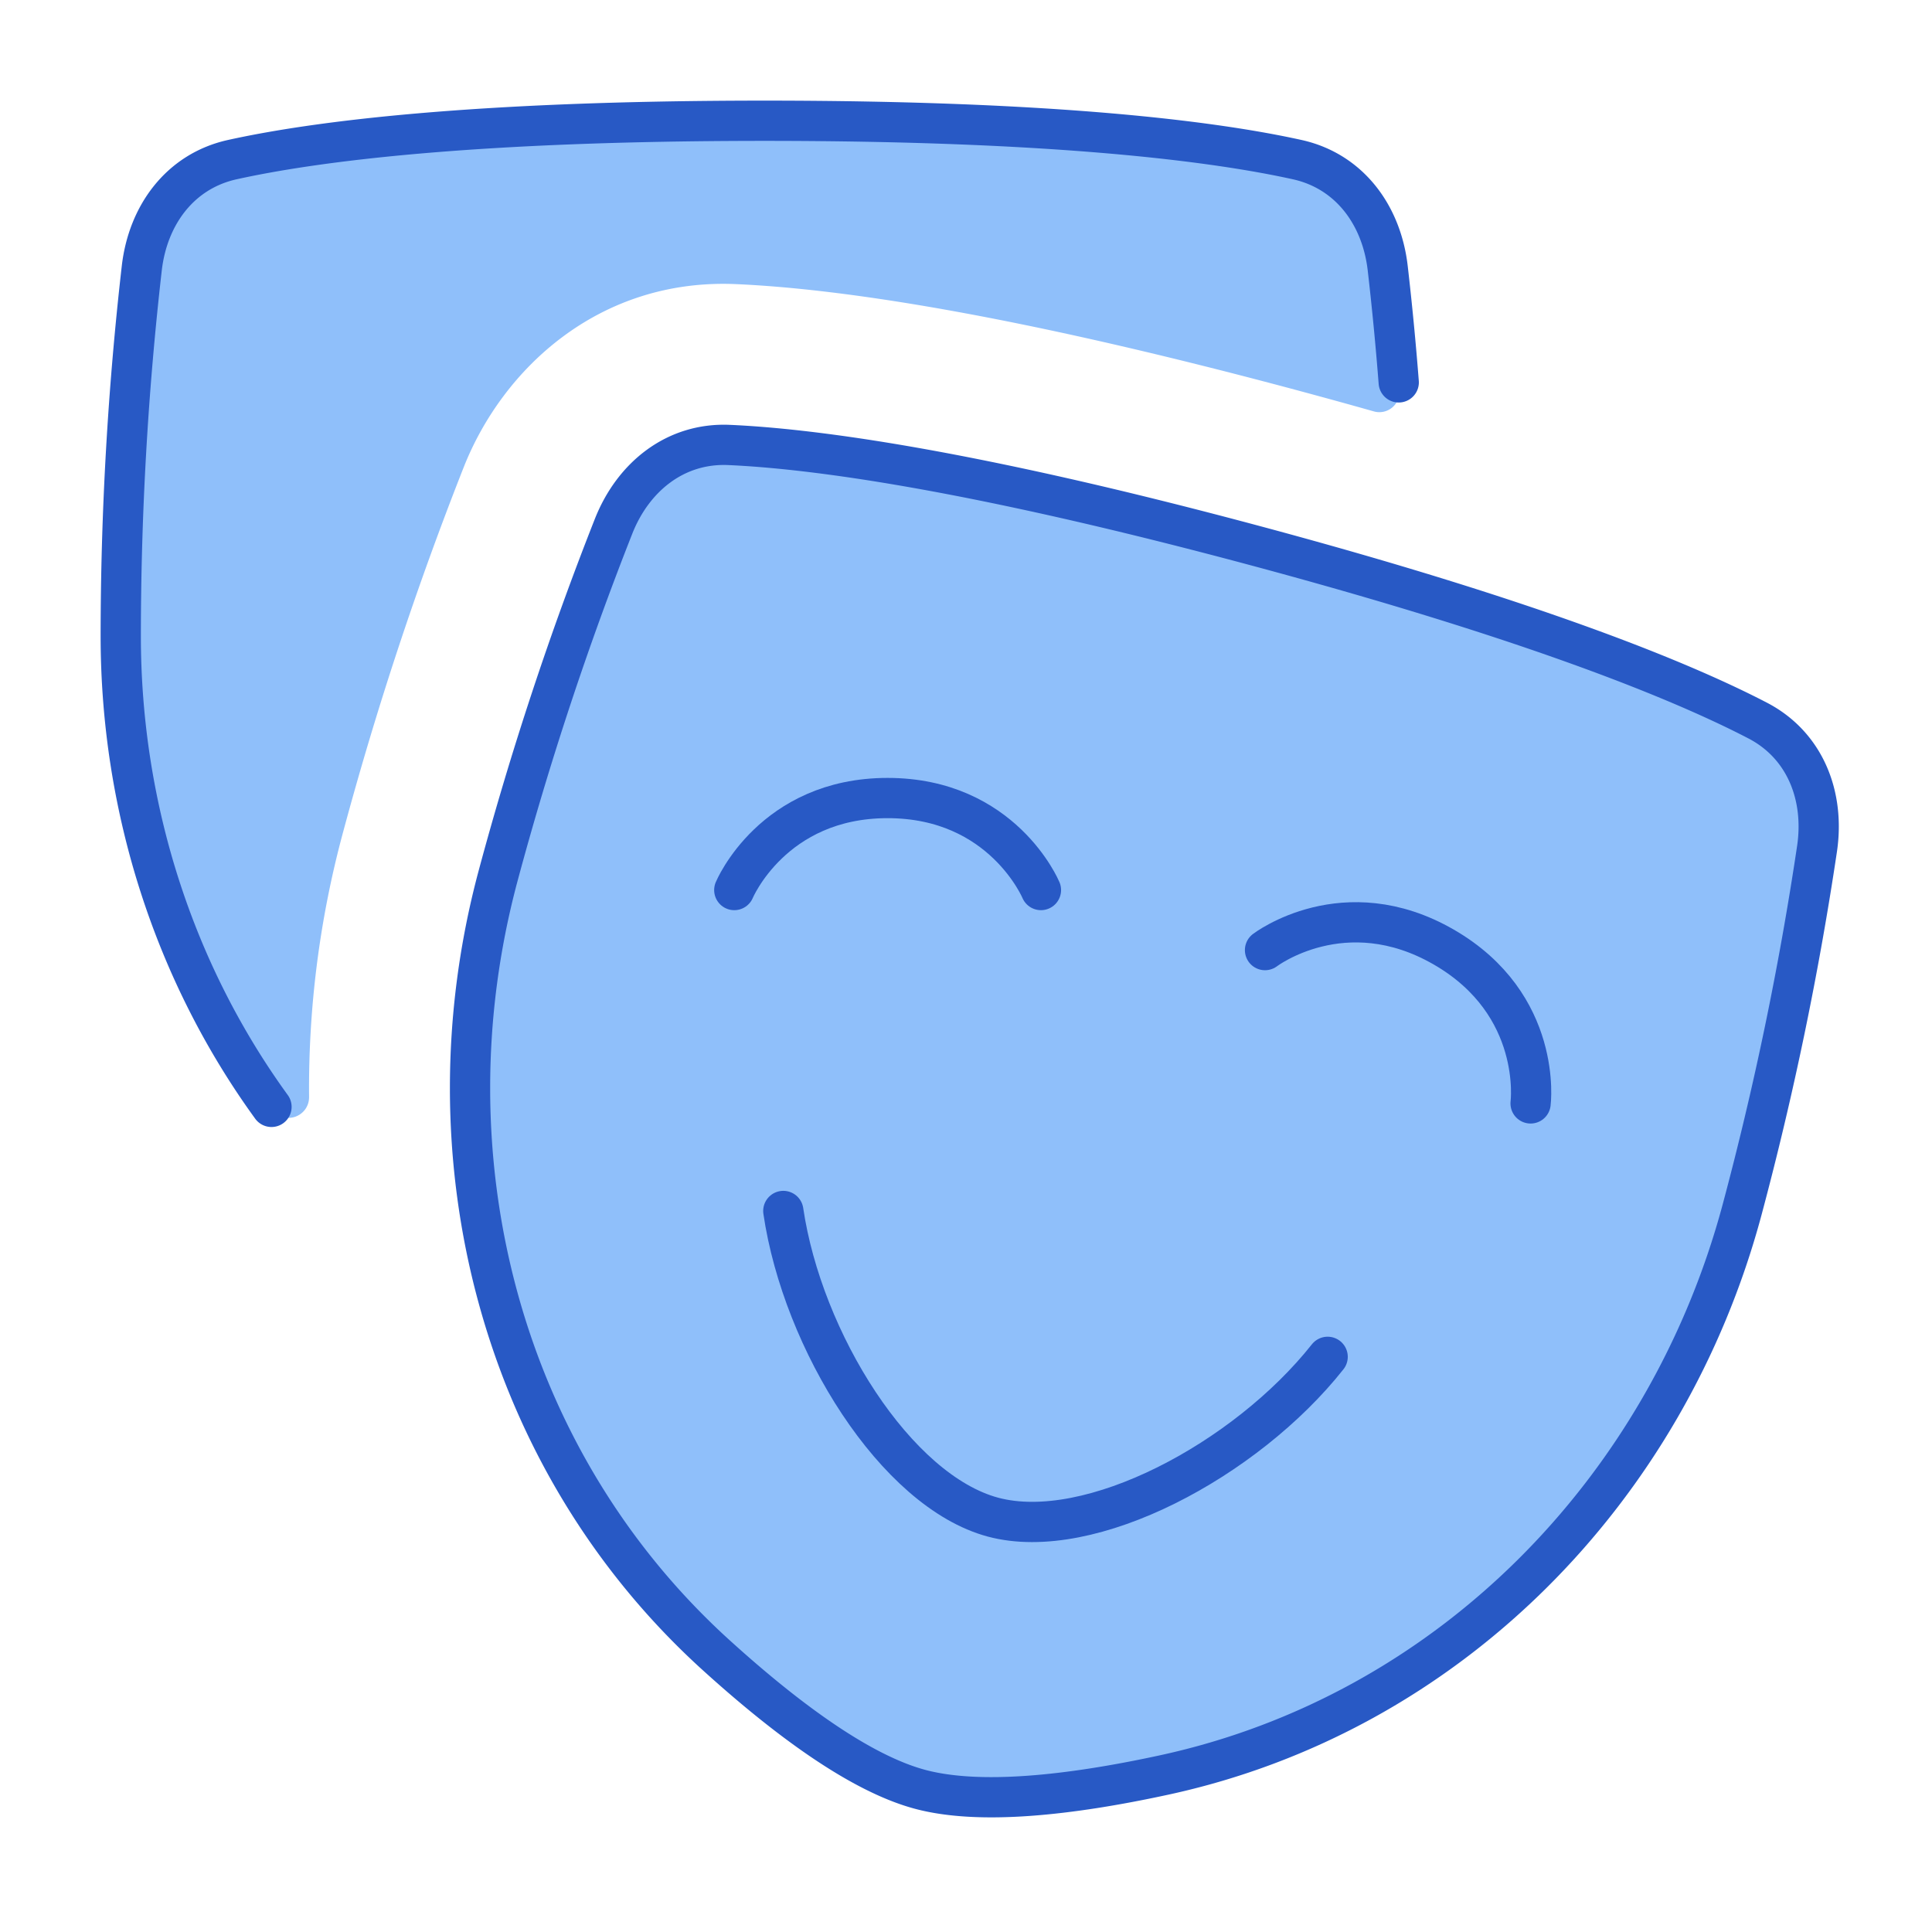 <svg xmlns="http://www.w3.org/2000/svg" fill="none" viewBox="0 0 48 48" id="Theater-Mask--Streamline-Plump">
  <desc>
    Theater Mask Streamline Icon: https://streamlinehq.com
  </desc>
  <g id="theater-mask--hobby-theater-masks-drama-event-show-entertainment-travel-places">
    <path id="Subtract" fill="#8fbffa" d="M5.771 3.966c-1.295 0.287 -2.095 1.375 -2.248 2.693A80.881 80.881 0 0 0 3 15.8c0 4.3 1.352 8.437 3.801 11.778 0.285 0.388 0.882 0.154 0.878 -0.327a24.34 24.34 0 0 1 0.829 -6.518 84.886 84.886 0 0 1 3.016 -9.133c0.972 -2.453 3.373 -4.69 6.764 -4.541 2.465 0.109 6.69 0.695 13.887 2.623 0.68 0.183 1.333 0.362 1.957 0.539a0.499 0.499 0 0 0 0.635 -0.516 76.62 76.62 0 0 0 -0.29 -3.046c-0.153 -1.318 -0.952 -2.406 -2.248 -2.693C30.209 3.52 26.292 3 19 3c-7.292 0 -11.208 0.52 -13.229 0.966Z" stroke-width="1"></path>
    <path id="Rectangle 114" fill="#8fbffa" d="M15.244 13.073c0.489 -1.233 1.543 -2.077 2.868 -2.018 2.068 0.091 5.986 0.603 13.029 2.49 7.043 1.888 10.692 3.403 12.528 4.357 1.177 0.613 1.668 1.87 1.474 3.183a80.855 80.855 0 0 1 -1.86 8.965c-1.87 6.977 -7.301 12.518 -14.36 14.049 -2.358 0.511 -4.59 0.751 -6.065 0.356 -1.474 -0.395 -3.287 -1.72 -5.074 -3.34 -5.348 -4.855 -7.28 -12.37 -5.411 -19.347 1 -3.734 2.132 -6.83 2.871 -8.695Z" stroke-width="1"></path>
    <path id="Rectangle 112" stroke="#2859c5" stroke-linecap="round" stroke-linejoin="round" d="M34.751 9.5a76.596 76.596 0 0 0 -0.274 -2.841c-0.153 -1.318 -0.952 -2.406 -2.248 -2.693C30.209 3.52 26.292 3 19 3c-7.292 0 -11.208 0.52 -13.229 0.966 -1.295 0.287 -2.095 1.375 -2.248 2.693A80.881 80.881 0 0 0 3 15.8c0 4.268 1.33 8.373 3.745 11.7" stroke-width="1"></path>
    <path id="Rectangle 112_2" stroke="#2859c5" stroke-linecap="round" stroke-linejoin="round" d="M15.245 13.073c0.488 -1.233 1.542 -2.077 2.868 -2.018 2.067 0.091 5.985 0.603 13.028 2.49 7.043 1.888 10.692 3.403 12.528 4.357 1.178 0.613 1.668 1.87 1.475 3.183a80.855 80.855 0 0 1 -1.861 8.965c-1.87 6.977 -7.3 12.518 -14.36 14.049 -2.357 0.511 -4.59 0.751 -6.064 0.356 -1.475 -0.395 -3.288 -1.72 -5.074 -3.34 -5.348 -4.855 -7.281 -12.37 -5.412 -19.347a80.988 80.988 0 0 1 2.872 -8.695Z" stroke-width="1"></path>
    <path id="Vector 1488" stroke="#2859c5" stroke-linecap="round" stroke-linejoin="round" d="M31.429 23.605s1.967 -1.503 4.442 -0.075c2.474 1.429 2.156 3.884 2.156 3.884" stroke-width="1"></path>
    <path id="Vector 1489" stroke="#2859c5" stroke-linecap="round" stroke-linejoin="round" d="M25.862 22.113s-0.952 -2.286 -3.81 -2.286c-2.857 0 -3.809 2.286 -3.809 2.286" stroke-width="1"></path>
    <path id="Rectangle 113" stroke="#2859c5" stroke-linecap="round" stroke-linejoin="round" d="M32.985 33.71c-2.029 2.562 -5.9 4.63 -8.314 3.983 -2.415 -0.647 -4.734 -4.374 -5.21 -7.607" stroke-width="1"></path>
  </g>
</svg>